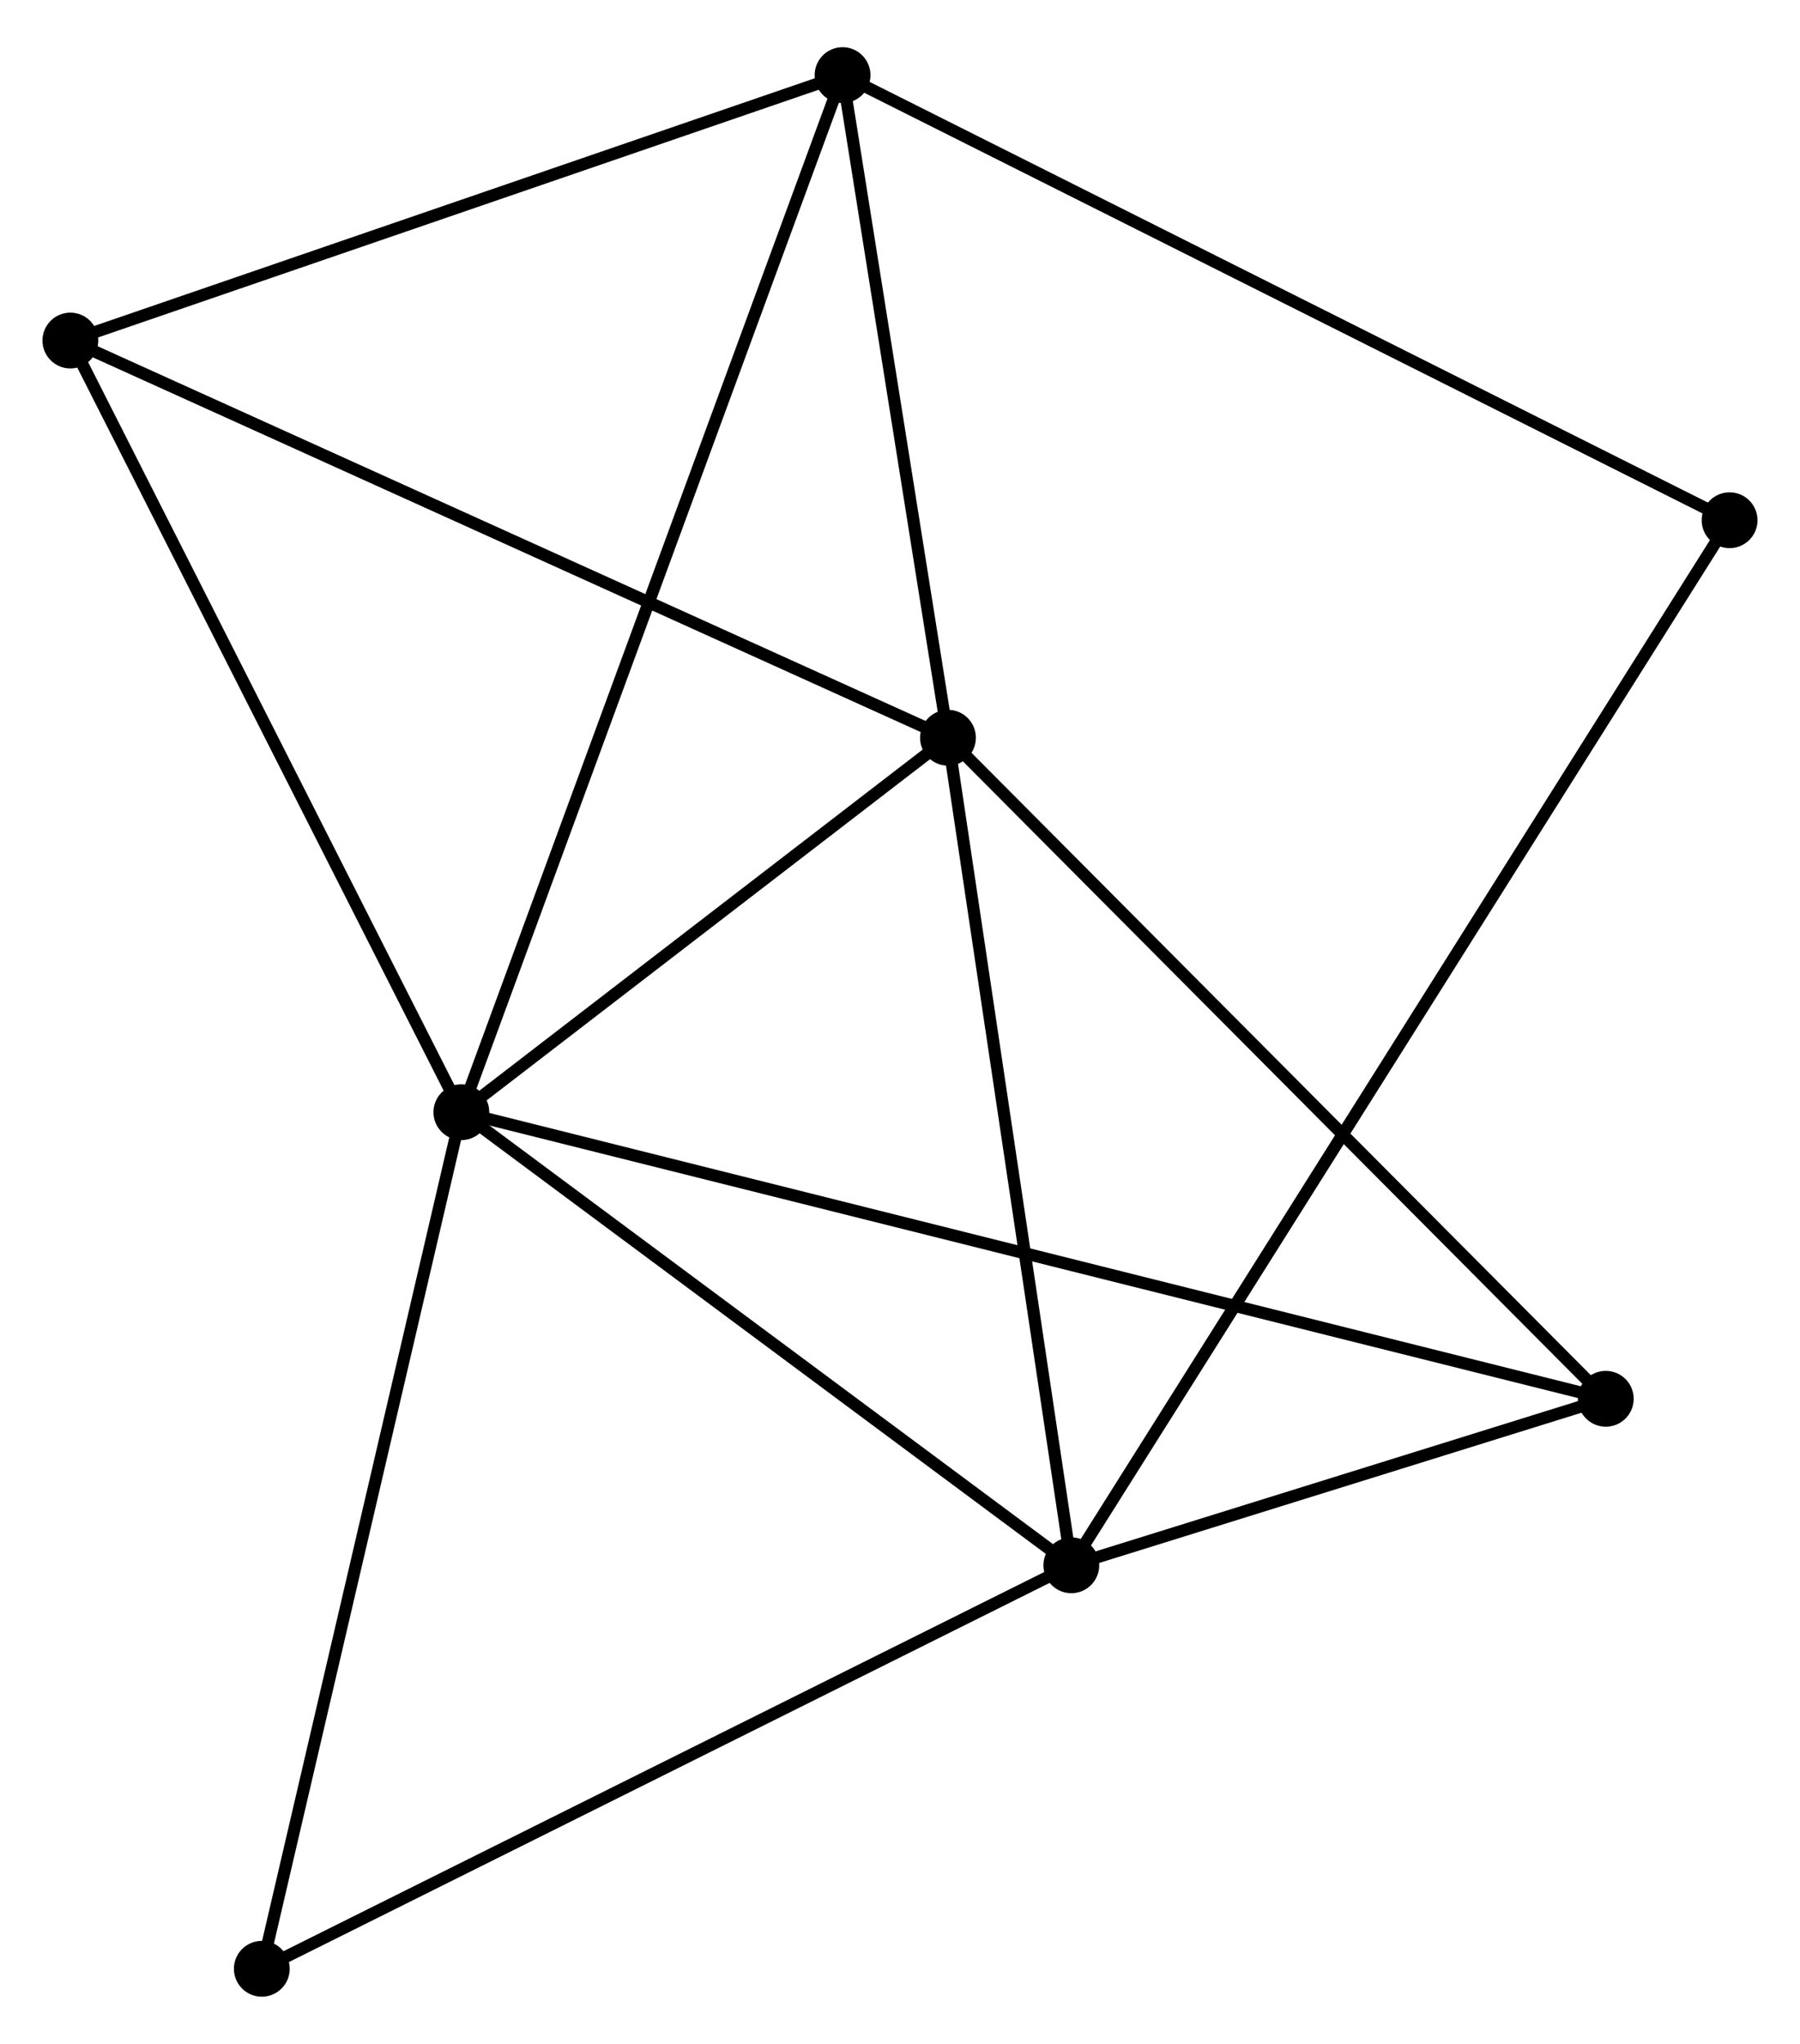 <?xml version="1.0" encoding="UTF-8" standalone="no"?>
<!DOCTYPE svg PUBLIC "-//W3C//DTD SVG 1.1//EN"
 "http://www.w3.org/Graphics/SVG/1.1/DTD/svg11.dtd">
<!-- Generated by graphviz version 2.36.0 (20140111.2315)
 -->
<!-- Title: %3 Pages: 1 -->
<svg width="148pt" height="168pt"
 viewBox="0.00 0.00 148.35 167.62" xmlns="http://www.w3.org/2000/svg" xmlns:xlink="http://www.w3.org/1999/xlink">
<g id="graph0" class="graph" transform="scale(1 1) rotate(0) translate(4 163.622)">
<title>%3</title>
<!-- 0 -->
<g id="node1" class="node"><title>0</title>
<ellipse fill="black" stroke="black" cx="34.024" cy="-72.376" rx="1.8" ry="1.8"/>
</g>
<!-- 1 -->
<g id="node2" class="node"><title>1</title>
<ellipse fill="black" stroke="black" cx="84.295" cy="-35.045" rx="1.8" ry="1.8"/>
</g>
<!-- 0&#45;&#45;1 -->
<g id="edge1" class="edge"><title>0&#45;&#45;1</title>
<path fill="none" stroke="black" d="M35.697,-71.134C43.329,-65.466 74.812,-42.086 82.564,-36.33"/>
</g>
<!-- 2 -->
<g id="node3" class="node"><title>2</title>
<ellipse fill="black" stroke="black" cx="74.129" cy="-103.227" rx="1.8" ry="1.8"/>
</g>
<!-- 0&#45;&#45;2 -->
<g id="edge2" class="edge"><title>0&#45;&#45;2</title>
<path fill="none" stroke="black" d="M35.747,-73.702C42.344,-78.776 65.949,-96.934 72.457,-101.941"/>
</g>
<!-- 3 -->
<g id="node4" class="node"><title>3</title>
<ellipse fill="black" stroke="black" cx="65.441" cy="-157.822" rx="1.8" ry="1.8"/>
</g>
<!-- 0&#45;&#45;3 -->
<g id="edge3" class="edge"><title>0&#45;&#45;3</title>
<path fill="none" stroke="black" d="M34.68,-74.161C38.769,-85.281 60.711,-144.956 64.789,-156.047"/>
</g>
<!-- 4 -->
<g id="node5" class="node"><title>4</title>
<ellipse fill="black" stroke="black" cx="128.343" cy="-48.763" rx="1.8" ry="1.8"/>
</g>
<!-- 0&#45;&#45;4 -->
<g id="edge4" class="edge"><title>0&#45;&#45;4</title>
<path fill="none" stroke="black" d="M35.994,-71.883C48.269,-68.81 114.14,-52.318 126.383,-49.253"/>
</g>
<!-- 5 -->
<g id="node6" class="node"><title>5</title>
<ellipse fill="black" stroke="black" cx="1.8" cy="-135.952" rx="1.8" ry="1.8"/>
</g>
<!-- 0&#45;&#45;5 -->
<g id="edge5" class="edge"><title>0&#45;&#45;5</title>
<path fill="none" stroke="black" d="M33.094,-74.21C28.389,-83.494 7.242,-125.216 2.672,-134.231"/>
</g>
<!-- 6 -->
<g id="node7" class="node"><title>6</title>
<ellipse fill="black" stroke="black" cx="17.578" cy="-1.8" rx="1.8" ry="1.8"/>
</g>
<!-- 0&#45;&#45;6 -->
<g id="edge6" class="edge"><title>0&#45;&#45;6</title>
<path fill="none" stroke="black" d="M33.55,-70.34C31.148,-60.034 20.355,-13.719 18.023,-3.711"/>
</g>
<!-- 1&#45;&#45;2 -->
<g id="edge7" class="edge"><title>1&#45;&#45;2</title>
<path fill="none" stroke="black" d="M84.001,-37.012C82.517,-46.968 75.846,-91.713 74.405,-101.381"/>
</g>
<!-- 1&#45;&#45;4 -->
<g id="edge8" class="edge"><title>1&#45;&#45;4</title>
<path fill="none" stroke="black" d="M86.187,-35.634C93.433,-37.891 119.358,-45.964 126.506,-48.191"/>
</g>
<!-- 1&#45;&#45;6 -->
<g id="edge9" class="edge"><title>1&#45;&#45;6</title>
<path fill="none" stroke="black" d="M82.645,-34.223C73.495,-29.663 29.031,-7.507 19.414,-2.715"/>
</g>
<!-- 7 -->
<g id="node8" class="node"><title>7</title>
<ellipse fill="black" stroke="black" cx="138.547" cy="-121.148" rx="1.8" ry="1.8"/>
</g>
<!-- 1&#45;&#45;7 -->
<g id="edge10" class="edge"><title>1&#45;&#45;7</title>
<path fill="none" stroke="black" d="M85.428,-36.843C92.488,-48.048 130.378,-108.183 137.42,-119.359"/>
</g>
<!-- 2&#45;&#45;3 -->
<g id="edge11" class="edge"><title>2&#45;&#45;3</title>
<path fill="none" stroke="black" d="M73.84,-105.044C72.521,-113.333 67.08,-147.524 65.74,-155.943"/>
</g>
<!-- 2&#45;&#45;4 -->
<g id="edge12" class="edge"><title>2&#45;&#45;4</title>
<path fill="none" stroke="black" d="M75.469,-101.881C82.905,-94.411 119.036,-58.113 126.85,-50.262"/>
</g>
<!-- 2&#45;&#45;5 -->
<g id="edge13" class="edge"><title>2&#45;&#45;5</title>
<path fill="none" stroke="black" d="M72.341,-104.036C62.335,-108.564 13.368,-130.718 3.525,-135.172"/>
</g>
<!-- 3&#45;&#45;5 -->
<g id="edge14" class="edge"><title>3&#45;&#45;5</title>
<path fill="none" stroke="black" d="M63.605,-157.191C54.312,-153.998 12.548,-139.646 3.523,-136.544"/>
</g>
<!-- 3&#45;&#45;7 -->
<g id="edge15" class="edge"><title>3&#45;&#45;7</title>
<path fill="none" stroke="black" d="M67.249,-156.916C77.363,-151.842 126.854,-127.014 136.803,-122.023"/>
</g>
</g>
</svg>
